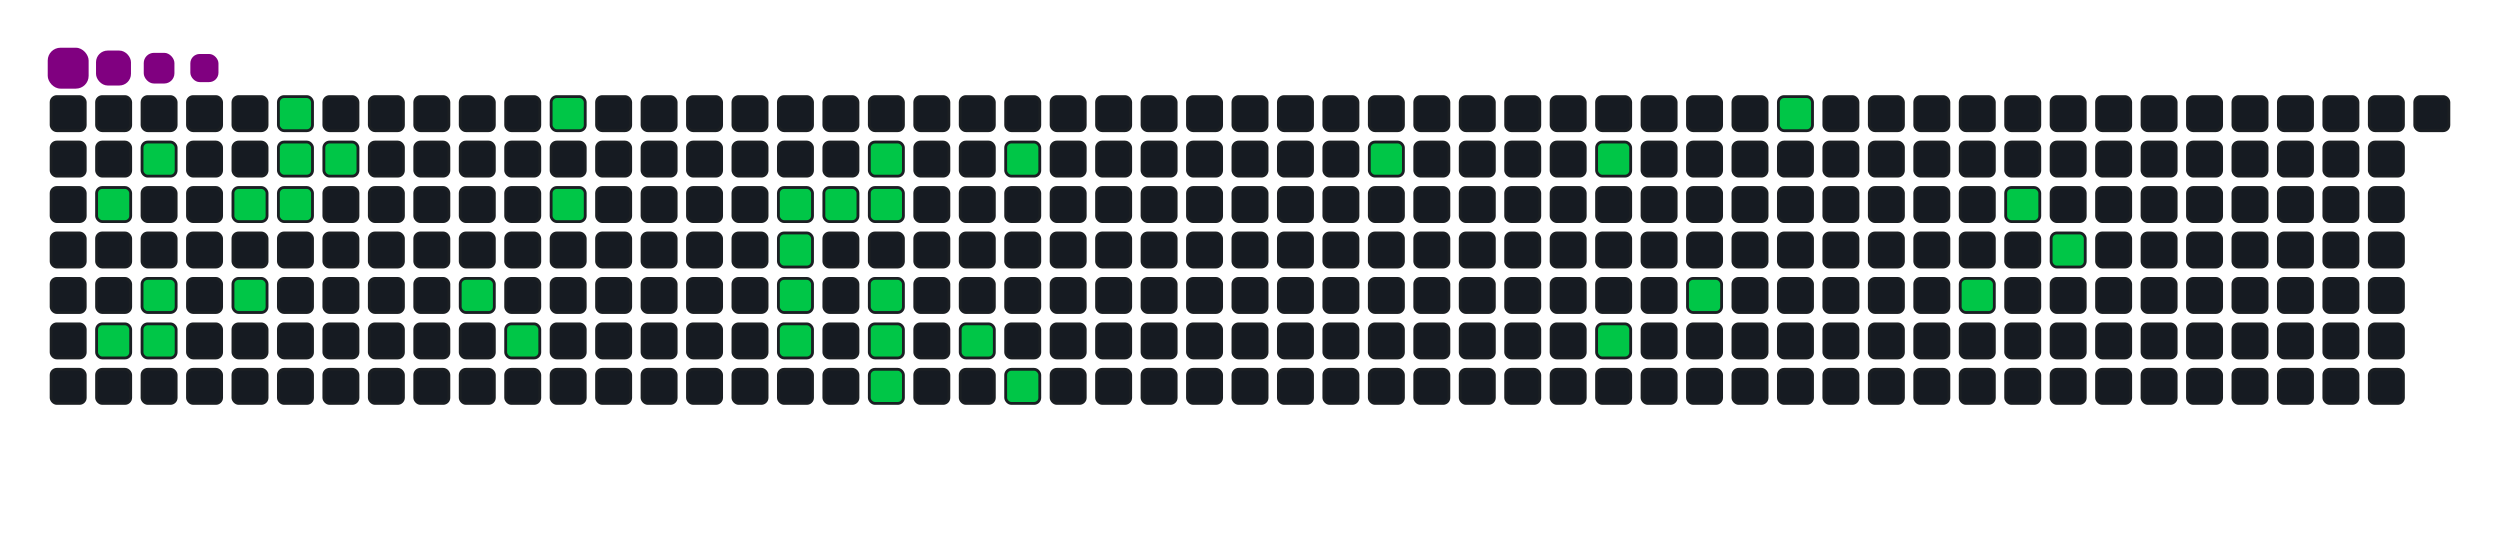 <svg viewBox="-16 -32 880 192" width="880" height="192" xmlns="http://www.w3.org/2000/svg"><desc>Generated with https://github.com/Platane/snk</desc><style>:root{--cb:#1b1f230a;--cs:purple;--ce:#161b22;--c0:#161b22;--c1:#01311f;--c2:#034525;--c3:#0f6d31;--c4:#00c647}.c{shape-rendering:geometricPrecision;fill:#161b22;stroke-width:1px;stroke:#1b1f230a;animation:none 15900ms linear infinite;width:12px;height:12px}@keyframes c0{3.76%{fill:#00c647}3.78%,100%{fill:#161b22}}.c.c0{fill:#00c647;animation-name:c0}@keyframes c1{14.46%{fill:#00c647}14.48%,100%{fill:#161b22}}.c.c1{fill:#00c647;animation-name:c1}@keyframes c2{2.51%{fill:#00c647}2.53%,100%{fill:#161b22}}.c.c2{fill:#00c647;animation-name:c2}@keyframes c3{13.2%{fill:#00c647}13.22%,100%{fill:#161b22}}.c.c3{fill:#00c647;animation-name:c3}@keyframes c4{13.83%{fill:#00c647}13.85%,100%{fill:#161b22}}.c.c4{fill:#00c647;animation-name:c4}@keyframes c5{5.65%{fill:#00c647}5.67%,100%{fill:#161b22}}.c.c5{fill:#00c647;animation-name:c5}@keyframes c6{11.94%{fill:#00c647}11.96%,100%{fill:#161b22}}.c.c6{fill:#00c647;animation-name:c6}@keyframes c7{8.8%{fill:#00c647}8.82%,100%{fill:#161b22}}.c.c7{fill:#00c647;animation-name:c7}@keyframes c8{6.91%{fill:#00c647}6.93%,100%{fill:#161b22}}.c.c8{fill:#00c647;animation-name:c8}@keyframes c9{6.28%{fill:#00c647}6.3%,100%{fill:#161b22}}.c.c9{fill:#00c647;animation-name:c9}@keyframes ca{7.54%{fill:#00c647}7.56%,100%{fill:#161b22}}.c.ca{fill:#00c647;animation-name:ca}@keyframes cb{20.12%{fill:#00c647}20.14%,100%{fill:#161b22}}.c.cb{fill:#00c647;animation-name:cb}@keyframes cc{21.37%{fill:#00c647}21.39%,100%{fill:#161b22}}.c.cc{fill:#00c647;animation-name:cc}@keyframes cd{25.15%{fill:#00c647}25.17%,100%{fill:#161b22}}.c.cd{fill:#00c647;animation-name:cd}@keyframes ce{23.89%{fill:#00c647}23.91%,100%{fill:#161b22}}.c.ce{fill:#00c647;animation-name:ce}@keyframes cf{29.55%{fill:#00c647}29.57%,100%{fill:#161b22}}.c.cf{fill:#00c647;animation-name:cf}@keyframes cg{42.76%{fill:#00c647}42.78%,100%{fill:#161b22}}.c.cg{fill:#00c647;animation-name:cg}@keyframes ch{42.13%{fill:#00c647}42.15%,100%{fill:#161b22}}.c.ch{fill:#00c647;animation-name:ch}@keyframes ci{45.27%{fill:#00c647}45.29%,100%{fill:#161b22}}.c.ci{fill:#00c647;animation-name:ci}@keyframes cj{30.18%{fill:#00c647}30.2%,100%{fill:#161b22}}.c.cj{fill:#00c647;animation-name:cj}@keyframes ck{31.44%{fill:#00c647}31.46%,100%{fill:#161b22}}.c.ck{fill:#00c647;animation-name:ck}@keyframes cl{30.81%{fill:#00c647}30.83%,100%{fill:#161b22}}.c.cl{fill:#00c647;animation-name:cl}@keyframes cm{40.87%{fill:#00c647}40.89%,100%{fill:#161b22}}.c.cm{fill:#00c647;animation-name:cm}@keyframes cn{40.24%{fill:#00c647}40.26%,100%{fill:#161b22}}.c.cn{fill:#00c647;animation-name:cn}@keyframes co{39.61%{fill:#00c647}39.63%,100%{fill:#161b22}}.c.co{fill:#00c647;animation-name:co}@keyframes cp{36.47%{fill:#00c647}36.49%,100%{fill:#161b22}}.c.cp{fill:#00c647;animation-name:cp}@keyframes cq{33.32%{fill:#00c647}33.34%,100%{fill:#161b22}}.c.cq{fill:#00c647;animation-name:cq}@keyframes cr{37.73%{fill:#00c647}37.75%,100%{fill:#161b22}}.c.cr{fill:#00c647;animation-name:cr}@keyframes cs{55.96%{fill:#00c647}55.98%,100%{fill:#161b22}}.c.cs{fill:#00c647;animation-name:cs}@keyframes ct{59.11%{fill:#00c647}59.13%,100%{fill:#161b22}}.c.ct{fill:#00c647;animation-name:ct}@keyframes cu{61.63%{fill:#00c647}61.65%,100%{fill:#161b22}}.c.cu{fill:#00c647;animation-name:cu}@keyframes cv{63.51%{fill:#00c647}63.53%,100%{fill:#161b22}}.c.cv{fill:#00c647;animation-name:cv}@keyframes cw{74.83%{fill:#00c647}74.85%,100%{fill:#161b22}}.c.cw{fill:#00c647;animation-name:cw}@keyframes cx{67.29%{fill:#00c647}67.31%,100%{fill:#161b22}}.c.cx{fill:#00c647;animation-name:cx}@keyframes cy{70.43%{fill:#00c647}70.45%,100%{fill:#161b22}}.c.cy{fill:#00c647;animation-name:cy}@keyframes cz{69.17%{fill:#00c647}69.19%,100%{fill:#161b22}}.c.cz{fill:#00c647;animation-name:cz}.u{transform-origin:0 0;transform:scale(0,1);animation:none linear 15900ms infinite}@keyframes u0{2.51%{transform:scale(0.000,1)}2.53%,3.76%{transform:scale(0.028,1)}3.78%,5.65%{transform:scale(0.056,1)}5.67%,6.28%{transform:scale(0.083,1)}6.3%,6.91%{transform:scale(0.111,1)}6.93%,7.54%{transform:scale(0.139,1)}7.56%,8.8%{transform:scale(0.167,1)}8.82%,11.94%{transform:scale(0.194,1)}11.96%,13.2%{transform:scale(0.222,1)}13.22%,13.83%{transform:scale(0.250,1)}13.85%,14.46%{transform:scale(0.278,1)}14.48%,20.12%{transform:scale(0.306,1)}20.14%,21.37%{transform:scale(0.333,1)}21.39%,23.89%{transform:scale(0.361,1)}23.91%,25.15%{transform:scale(0.389,1)}25.17%,29.55%{transform:scale(0.417,1)}29.57%,30.18%{transform:scale(0.444,1)}30.2%,30.81%{transform:scale(0.472,1)}30.83%,31.44%{transform:scale(0.500,1)}31.46%,33.32%{transform:scale(0.528,1)}33.34%,36.47%{transform:scale(0.556,1)}36.49%,37.73%{transform:scale(0.583,1)}37.75%,39.61%{transform:scale(0.611,1)}39.63%,40.24%{transform:scale(0.639,1)}40.26%,40.87%{transform:scale(0.667,1)}40.89%,42.13%{transform:scale(0.694,1)}42.15%,42.76%{transform:scale(0.722,1)}42.78%,45.27%{transform:scale(0.750,1)}45.29%,55.96%{transform:scale(0.778,1)}55.98%,59.11%{transform:scale(0.806,1)}59.13%,61.63%{transform:scale(0.833,1)}61.65%,63.51%{transform:scale(0.861,1)}63.53%,67.29%{transform:scale(0.889,1)}67.31%,69.17%{transform:scale(0.917,1)}69.19%,70.43%{transform:scale(0.944,1)}70.45%,74.83%{transform:scale(0.972,1)}74.85%,100%{transform:scale(1.000,1)}}.u.u0{fill:#00c647;animation-name:u0;transform-origin:0.0px 0}.s{shape-rendering:geometricPrecision;fill:purple;animation:none linear 15900ms infinite}@keyframes s0{0%,99.37%{transform:translate(0px,-16px)}0.63%{transform:translate(0px,0px)}1.89%{transform:translate(32px,0px)}2.52%{transform:translate(32px,16px)}3.14%{transform:translate(16px,16px)}3.77%{transform:translate(16px,32px)}6.29%{transform:translate(80px,32px)}6.92%{transform:translate(80px,16px)}7.55%{transform:translate(96px,16px)}8.18%{transform:translate(96px,0px)}9.43%,96.23%{transform:translate(64px,0px)}11.95%{transform:translate(64px,64px)}13.21%{transform:translate(32px,64px)}13.84%{transform:translate(32px,80px)}14.47%{transform:translate(16px,80px)}15.09%{transform:translate(16px,64px)}20.75%{transform:translate(160px,64px)}21.38%{transform:translate(160px,80px)}22.01%{transform:translate(176px,80px)}25.16%{transform:translate(176px,0px)}28.3%{transform:translate(256px,0px)}29.56%{transform:translate(256px,32px)}30.82%{transform:translate(288px,32px)}31.45%{transform:translate(288px,16px)}33.33%{transform:translate(336px,16px)}33.96%{transform:translate(336px,32px)}34.59%{transform:translate(320px,32px)}36.48%{transform:translate(320px,80px)}37.11%{transform:translate(336px,80px)}37.74%{transform:translate(336px,96px)}39.62%{transform:translate(288px,96px)}40.88%{transform:translate(288px,64px)}42.14%,44.65%{transform:translate(256px,64px)}42.77%{transform:translate(256px,48px)}43.4%{transform:translate(272px,48px)}44.03%{transform:translate(272px,64px)}45.28%{transform:translate(256px,80px)}53.46%{transform:translate(464px,80px)}55.97%{transform:translate(464px,16px)}59.12%{transform:translate(544px,16px)}61.64%{transform:translate(544px,80px)}62.89%{transform:translate(576px,80px)}63.52%{transform:translate(576px,64px)}68.55%{transform:translate(704px,64px)}69.81%{transform:translate(704px,32px)}70.44%{transform:translate(688px,32px)}71.7%{transform:translate(688px,0px)}96.86%{transform:translate(64px,-16px)}}.s.s0{transform:translate(0px,-16px);animation-name:s0}@keyframes s1{0%,99.37%{transform:translate(16px,-16px)}0.63%{transform:translate(0px,-16px)}1.26%{transform:translate(0px,0px)}2.52%{transform:translate(32px,0px)}3.14%{transform:translate(32px,16px)}3.77%{transform:translate(16px,16px)}4.4%{transform:translate(16px,32px)}6.92%{transform:translate(80px,32px)}7.55%{transform:translate(80px,16px)}8.18%{transform:translate(96px,16px)}8.81%{transform:translate(96px,0px)}10.06%,96.86%{transform:translate(64px,0px)}12.58%{transform:translate(64px,64px)}13.84%{transform:translate(32px,64px)}14.47%{transform:translate(32px,80px)}15.09%{transform:translate(16px,80px)}15.72%{transform:translate(16px,64px)}21.38%{transform:translate(160px,64px)}22.01%{transform:translate(160px,80px)}22.64%{transform:translate(176px,80px)}25.79%{transform:translate(176px,0px)}28.93%{transform:translate(256px,0px)}30.19%{transform:translate(256px,32px)}31.45%{transform:translate(288px,32px)}32.08%{transform:translate(288px,16px)}33.96%{transform:translate(336px,16px)}34.59%{transform:translate(336px,32px)}35.22%{transform:translate(320px,32px)}37.11%{transform:translate(320px,80px)}37.74%{transform:translate(336px,80px)}38.36%{transform:translate(336px,96px)}40.25%{transform:translate(288px,96px)}41.51%{transform:translate(288px,64px)}42.77%,45.28%{transform:translate(256px,64px)}43.4%{transform:translate(256px,48px)}44.03%{transform:translate(272px,48px)}44.65%{transform:translate(272px,64px)}45.91%{transform:translate(256px,80px)}54.09%{transform:translate(464px,80px)}56.6%{transform:translate(464px,16px)}59.75%{transform:translate(544px,16px)}62.26%{transform:translate(544px,80px)}63.52%{transform:translate(576px,80px)}64.15%{transform:translate(576px,64px)}69.18%{transform:translate(704px,64px)}70.44%{transform:translate(704px,32px)}71.07%{transform:translate(688px,32px)}72.33%{transform:translate(688px,0px)}97.48%{transform:translate(64px,-16px)}}.s.s1{transform:translate(16px,-16px);animation-name:s1}@keyframes s2{0%,99.37%{transform:translate(32px,-16px)}1.26%{transform:translate(0px,-16px)}1.89%{transform:translate(0px,0px)}3.14%{transform:translate(32px,0px)}3.77%{transform:translate(32px,16px)}4.4%{transform:translate(16px,16px)}5.03%{transform:translate(16px,32px)}7.55%{transform:translate(80px,32px)}8.18%{transform:translate(80px,16px)}8.81%{transform:translate(96px,16px)}9.43%{transform:translate(96px,0px)}10.69%,97.48%{transform:translate(64px,0px)}13.21%{transform:translate(64px,64px)}14.47%{transform:translate(32px,64px)}15.09%{transform:translate(32px,80px)}15.72%{transform:translate(16px,80px)}16.35%{transform:translate(16px,64px)}22.01%{transform:translate(160px,64px)}22.64%{transform:translate(160px,80px)}23.27%{transform:translate(176px,80px)}26.42%{transform:translate(176px,0px)}29.56%{transform:translate(256px,0px)}30.82%{transform:translate(256px,32px)}32.08%{transform:translate(288px,32px)}32.7%{transform:translate(288px,16px)}34.59%{transform:translate(336px,16px)}35.22%{transform:translate(336px,32px)}35.85%{transform:translate(320px,32px)}37.74%{transform:translate(320px,80px)}38.36%{transform:translate(336px,80px)}38.99%{transform:translate(336px,96px)}40.88%{transform:translate(288px,96px)}42.14%{transform:translate(288px,64px)}43.4%,45.91%{transform:translate(256px,64px)}44.03%{transform:translate(256px,48px)}44.65%{transform:translate(272px,48px)}45.28%{transform:translate(272px,64px)}46.54%{transform:translate(256px,80px)}54.72%{transform:translate(464px,80px)}57.23%{transform:translate(464px,16px)}60.38%{transform:translate(544px,16px)}62.89%{transform:translate(544px,80px)}64.15%{transform:translate(576px,80px)}64.78%{transform:translate(576px,64px)}69.81%{transform:translate(704px,64px)}71.07%{transform:translate(704px,32px)}71.7%{transform:translate(688px,32px)}72.96%{transform:translate(688px,0px)}98.11%{transform:translate(64px,-16px)}}.s.s2{transform:translate(32px,-16px);animation-name:s2}@keyframes s3{0%,99.37%{transform:translate(48px,-16px)}1.89%{transform:translate(0px,-16px)}2.52%{transform:translate(0px,0px)}3.77%{transform:translate(32px,0px)}4.4%{transform:translate(32px,16px)}5.03%{transform:translate(16px,16px)}5.66%{transform:translate(16px,32px)}8.18%{transform:translate(80px,32px)}8.81%{transform:translate(80px,16px)}9.43%{transform:translate(96px,16px)}10.06%{transform:translate(96px,0px)}11.32%,98.11%{transform:translate(64px,0px)}13.84%{transform:translate(64px,64px)}15.09%{transform:translate(32px,64px)}15.72%{transform:translate(32px,80px)}16.35%{transform:translate(16px,80px)}16.98%{transform:translate(16px,64px)}22.64%{transform:translate(160px,64px)}23.27%{transform:translate(160px,80px)}23.9%{transform:translate(176px,80px)}27.04%{transform:translate(176px,0px)}30.19%{transform:translate(256px,0px)}31.45%{transform:translate(256px,32px)}32.7%{transform:translate(288px,32px)}33.33%{transform:translate(288px,16px)}35.22%{transform:translate(336px,16px)}35.85%{transform:translate(336px,32px)}36.48%{transform:translate(320px,32px)}38.36%{transform:translate(320px,80px)}38.99%{transform:translate(336px,80px)}39.62%{transform:translate(336px,96px)}41.51%{transform:translate(288px,96px)}42.77%{transform:translate(288px,64px)}44.03%,46.54%{transform:translate(256px,64px)}44.65%{transform:translate(256px,48px)}45.28%{transform:translate(272px,48px)}45.91%{transform:translate(272px,64px)}47.17%{transform:translate(256px,80px)}55.35%{transform:translate(464px,80px)}57.86%{transform:translate(464px,16px)}61.01%{transform:translate(544px,16px)}63.52%{transform:translate(544px,80px)}64.78%{transform:translate(576px,80px)}65.41%{transform:translate(576px,64px)}70.44%{transform:translate(704px,64px)}71.7%{transform:translate(704px,32px)}72.33%{transform:translate(688px,32px)}73.58%{transform:translate(688px,0px)}98.74%{transform:translate(64px,-16px)}}.s.s3{transform:translate(48px,-16px);animation-name:s3}</style><rect class="c" x="2" y="2" rx="2" ry="2"/><rect class="c" x="2" y="18" rx="2" ry="2"/><rect class="c" x="2" y="34" rx="2" ry="2"/><rect class="c" x="2" y="50" rx="2" ry="2"/><rect class="c" x="2" y="66" rx="2" ry="2"/><rect class="c" x="2" y="82" rx="2" ry="2"/><rect class="c" x="2" y="98" rx="2" ry="2"/><rect class="c" x="18" y="2" rx="2" ry="2"/><rect class="c" x="18" y="18" rx="2" ry="2"/><rect class="c c0" x="18" y="34" rx="2" ry="2"/><rect class="c" x="18" y="50" rx="2" ry="2"/><rect class="c" x="18" y="66" rx="2" ry="2"/><rect class="c c1" x="18" y="82" rx="2" ry="2"/><rect class="c" x="18" y="98" rx="2" ry="2"/><rect class="c" x="34" y="2" rx="2" ry="2"/><rect class="c c2" x="34" y="18" rx="2" ry="2"/><rect class="c" x="34" y="34" rx="2" ry="2"/><rect class="c" x="34" y="50" rx="2" ry="2"/><rect class="c c3" x="34" y="66" rx="2" ry="2"/><rect class="c c4" x="34" y="82" rx="2" ry="2"/><rect class="c" x="34" y="98" rx="2" ry="2"/><rect class="c" x="50" y="2" rx="2" ry="2"/><rect class="c" x="50" y="18" rx="2" ry="2"/><rect class="c" x="50" y="34" rx="2" ry="2"/><rect class="c" x="50" y="50" rx="2" ry="2"/><rect class="c" x="50" y="66" rx="2" ry="2"/><rect class="c" x="50" y="82" rx="2" ry="2"/><rect class="c" x="50" y="98" rx="2" ry="2"/><rect class="c" x="66" y="2" rx="2" ry="2"/><rect class="c" x="66" y="18" rx="2" ry="2"/><rect class="c c5" x="66" y="34" rx="2" ry="2"/><rect class="c" x="66" y="50" rx="2" ry="2"/><rect class="c c6" x="66" y="66" rx="2" ry="2"/><rect class="c" x="66" y="82" rx="2" ry="2"/><rect class="c" x="66" y="98" rx="2" ry="2"/><rect class="c c7" x="82" y="2" rx="2" ry="2"/><rect class="c c8" x="82" y="18" rx="2" ry="2"/><rect class="c c9" x="82" y="34" rx="2" ry="2"/><rect class="c" x="82" y="50" rx="2" ry="2"/><rect class="c" x="82" y="66" rx="2" ry="2"/><rect class="c" x="82" y="82" rx="2" ry="2"/><rect class="c" x="82" y="98" rx="2" ry="2"/><rect class="c" x="98" y="2" rx="2" ry="2"/><rect class="c ca" x="98" y="18" rx="2" ry="2"/><rect class="c" x="98" y="34" rx="2" ry="2"/><rect class="c" x="98" y="50" rx="2" ry="2"/><rect class="c" x="98" y="66" rx="2" ry="2"/><rect class="c" x="98" y="82" rx="2" ry="2"/><rect class="c" x="98" y="98" rx="2" ry="2"/><rect class="c" x="114" y="2" rx="2" ry="2"/><rect class="c" x="114" y="18" rx="2" ry="2"/><rect class="c" x="114" y="34" rx="2" ry="2"/><rect class="c" x="114" y="50" rx="2" ry="2"/><rect class="c" x="114" y="66" rx="2" ry="2"/><rect class="c" x="114" y="82" rx="2" ry="2"/><rect class="c" x="114" y="98" rx="2" ry="2"/><rect class="c" x="130" y="2" rx="2" ry="2"/><rect class="c" x="130" y="18" rx="2" ry="2"/><rect class="c" x="130" y="34" rx="2" ry="2"/><rect class="c" x="130" y="50" rx="2" ry="2"/><rect class="c" x="130" y="66" rx="2" ry="2"/><rect class="c" x="130" y="82" rx="2" ry="2"/><rect class="c" x="130" y="98" rx="2" ry="2"/><rect class="c" x="146" y="2" rx="2" ry="2"/><rect class="c" x="146" y="18" rx="2" ry="2"/><rect class="c" x="146" y="34" rx="2" ry="2"/><rect class="c" x="146" y="50" rx="2" ry="2"/><rect class="c cb" x="146" y="66" rx="2" ry="2"/><rect class="c" x="146" y="82" rx="2" ry="2"/><rect class="c" x="146" y="98" rx="2" ry="2"/><rect class="c" x="162" y="2" rx="2" ry="2"/><rect class="c" x="162" y="18" rx="2" ry="2"/><rect class="c" x="162" y="34" rx="2" ry="2"/><rect class="c" x="162" y="50" rx="2" ry="2"/><rect class="c" x="162" y="66" rx="2" ry="2"/><rect class="c cc" x="162" y="82" rx="2" ry="2"/><rect class="c" x="162" y="98" rx="2" ry="2"/><rect class="c cd" x="178" y="2" rx="2" ry="2"/><rect class="c" x="178" y="18" rx="2" ry="2"/><rect class="c ce" x="178" y="34" rx="2" ry="2"/><rect class="c" x="178" y="50" rx="2" ry="2"/><rect class="c" x="178" y="66" rx="2" ry="2"/><rect class="c" x="178" y="82" rx="2" ry="2"/><rect class="c" x="178" y="98" rx="2" ry="2"/><rect class="c" x="194" y="2" rx="2" ry="2"/><rect class="c" x="194" y="18" rx="2" ry="2"/><rect class="c" x="194" y="34" rx="2" ry="2"/><rect class="c" x="194" y="50" rx="2" ry="2"/><rect class="c" x="194" y="66" rx="2" ry="2"/><rect class="c" x="194" y="82" rx="2" ry="2"/><rect class="c" x="194" y="98" rx="2" ry="2"/><rect class="c" x="210" y="2" rx="2" ry="2"/><rect class="c" x="210" y="18" rx="2" ry="2"/><rect class="c" x="210" y="34" rx="2" ry="2"/><rect class="c" x="210" y="50" rx="2" ry="2"/><rect class="c" x="210" y="66" rx="2" ry="2"/><rect class="c" x="210" y="82" rx="2" ry="2"/><rect class="c" x="210" y="98" rx="2" ry="2"/><rect class="c" x="226" y="2" rx="2" ry="2"/><rect class="c" x="226" y="18" rx="2" ry="2"/><rect class="c" x="226" y="34" rx="2" ry="2"/><rect class="c" x="226" y="50" rx="2" ry="2"/><rect class="c" x="226" y="66" rx="2" ry="2"/><rect class="c" x="226" y="82" rx="2" ry="2"/><rect class="c" x="226" y="98" rx="2" ry="2"/><rect class="c" x="242" y="2" rx="2" ry="2"/><rect class="c" x="242" y="18" rx="2" ry="2"/><rect class="c" x="242" y="34" rx="2" ry="2"/><rect class="c" x="242" y="50" rx="2" ry="2"/><rect class="c" x="242" y="66" rx="2" ry="2"/><rect class="c" x="242" y="82" rx="2" ry="2"/><rect class="c" x="242" y="98" rx="2" ry="2"/><rect class="c" x="258" y="2" rx="2" ry="2"/><rect class="c" x="258" y="18" rx="2" ry="2"/><rect class="c cf" x="258" y="34" rx="2" ry="2"/><rect class="c cg" x="258" y="50" rx="2" ry="2"/><rect class="c ch" x="258" y="66" rx="2" ry="2"/><rect class="c ci" x="258" y="82" rx="2" ry="2"/><rect class="c" x="258" y="98" rx="2" ry="2"/><rect class="c" x="274" y="2" rx="2" ry="2"/><rect class="c" x="274" y="18" rx="2" ry="2"/><rect class="c cj" x="274" y="34" rx="2" ry="2"/><rect class="c" x="274" y="50" rx="2" ry="2"/><rect class="c" x="274" y="66" rx="2" ry="2"/><rect class="c" x="274" y="82" rx="2" ry="2"/><rect class="c" x="274" y="98" rx="2" ry="2"/><rect class="c" x="290" y="2" rx="2" ry="2"/><rect class="c ck" x="290" y="18" rx="2" ry="2"/><rect class="c cl" x="290" y="34" rx="2" ry="2"/><rect class="c" x="290" y="50" rx="2" ry="2"/><rect class="c cm" x="290" y="66" rx="2" ry="2"/><rect class="c cn" x="290" y="82" rx="2" ry="2"/><rect class="c co" x="290" y="98" rx="2" ry="2"/><rect class="c" x="306" y="2" rx="2" ry="2"/><rect class="c" x="306" y="18" rx="2" ry="2"/><rect class="c" x="306" y="34" rx="2" ry="2"/><rect class="c" x="306" y="50" rx="2" ry="2"/><rect class="c" x="306" y="66" rx="2" ry="2"/><rect class="c" x="306" y="82" rx="2" ry="2"/><rect class="c" x="306" y="98" rx="2" ry="2"/><rect class="c" x="322" y="2" rx="2" ry="2"/><rect class="c" x="322" y="18" rx="2" ry="2"/><rect class="c" x="322" y="34" rx="2" ry="2"/><rect class="c" x="322" y="50" rx="2" ry="2"/><rect class="c" x="322" y="66" rx="2" ry="2"/><rect class="c cp" x="322" y="82" rx="2" ry="2"/><rect class="c" x="322" y="98" rx="2" ry="2"/><rect class="c" x="338" y="2" rx="2" ry="2"/><rect class="c cq" x="338" y="18" rx="2" ry="2"/><rect class="c" x="338" y="34" rx="2" ry="2"/><rect class="c" x="338" y="50" rx="2" ry="2"/><rect class="c" x="338" y="66" rx="2" ry="2"/><rect class="c" x="338" y="82" rx="2" ry="2"/><rect class="c cr" x="338" y="98" rx="2" ry="2"/><rect class="c" x="354" y="2" rx="2" ry="2"/><rect class="c" x="354" y="18" rx="2" ry="2"/><rect class="c" x="354" y="34" rx="2" ry="2"/><rect class="c" x="354" y="50" rx="2" ry="2"/><rect class="c" x="354" y="66" rx="2" ry="2"/><rect class="c" x="354" y="82" rx="2" ry="2"/><rect class="c" x="354" y="98" rx="2" ry="2"/><rect class="c" x="370" y="2" rx="2" ry="2"/><rect class="c" x="370" y="18" rx="2" ry="2"/><rect class="c" x="370" y="34" rx="2" ry="2"/><rect class="c" x="370" y="50" rx="2" ry="2"/><rect class="c" x="370" y="66" rx="2" ry="2"/><rect class="c" x="370" y="82" rx="2" ry="2"/><rect class="c" x="370" y="98" rx="2" ry="2"/><rect class="c" x="386" y="2" rx="2" ry="2"/><rect class="c" x="386" y="18" rx="2" ry="2"/><rect class="c" x="386" y="34" rx="2" ry="2"/><rect class="c" x="386" y="50" rx="2" ry="2"/><rect class="c" x="386" y="66" rx="2" ry="2"/><rect class="c" x="386" y="82" rx="2" ry="2"/><rect class="c" x="386" y="98" rx="2" ry="2"/><rect class="c" x="402" y="2" rx="2" ry="2"/><rect class="c" x="402" y="18" rx="2" ry="2"/><rect class="c" x="402" y="34" rx="2" ry="2"/><rect class="c" x="402" y="50" rx="2" ry="2"/><rect class="c" x="402" y="66" rx="2" ry="2"/><rect class="c" x="402" y="82" rx="2" ry="2"/><rect class="c" x="402" y="98" rx="2" ry="2"/><rect class="c" x="418" y="2" rx="2" ry="2"/><rect class="c" x="418" y="18" rx="2" ry="2"/><rect class="c" x="418" y="34" rx="2" ry="2"/><rect class="c" x="418" y="50" rx="2" ry="2"/><rect class="c" x="418" y="66" rx="2" ry="2"/><rect class="c" x="418" y="82" rx="2" ry="2"/><rect class="c" x="418" y="98" rx="2" ry="2"/><rect class="c" x="434" y="2" rx="2" ry="2"/><rect class="c" x="434" y="18" rx="2" ry="2"/><rect class="c" x="434" y="34" rx="2" ry="2"/><rect class="c" x="434" y="50" rx="2" ry="2"/><rect class="c" x="434" y="66" rx="2" ry="2"/><rect class="c" x="434" y="82" rx="2" ry="2"/><rect class="c" x="434" y="98" rx="2" ry="2"/><rect class="c" x="450" y="2" rx="2" ry="2"/><rect class="c" x="450" y="18" rx="2" ry="2"/><rect class="c" x="450" y="34" rx="2" ry="2"/><rect class="c" x="450" y="50" rx="2" ry="2"/><rect class="c" x="450" y="66" rx="2" ry="2"/><rect class="c" x="450" y="82" rx="2" ry="2"/><rect class="c" x="450" y="98" rx="2" ry="2"/><rect class="c" x="466" y="2" rx="2" ry="2"/><rect class="c cs" x="466" y="18" rx="2" ry="2"/><rect class="c" x="466" y="34" rx="2" ry="2"/><rect class="c" x="466" y="50" rx="2" ry="2"/><rect class="c" x="466" y="66" rx="2" ry="2"/><rect class="c" x="466" y="82" rx="2" ry="2"/><rect class="c" x="466" y="98" rx="2" ry="2"/><rect class="c" x="482" y="2" rx="2" ry="2"/><rect class="c" x="482" y="18" rx="2" ry="2"/><rect class="c" x="482" y="34" rx="2" ry="2"/><rect class="c" x="482" y="50" rx="2" ry="2"/><rect class="c" x="482" y="66" rx="2" ry="2"/><rect class="c" x="482" y="82" rx="2" ry="2"/><rect class="c" x="482" y="98" rx="2" ry="2"/><rect class="c" x="498" y="2" rx="2" ry="2"/><rect class="c" x="498" y="18" rx="2" ry="2"/><rect class="c" x="498" y="34" rx="2" ry="2"/><rect class="c" x="498" y="50" rx="2" ry="2"/><rect class="c" x="498" y="66" rx="2" ry="2"/><rect class="c" x="498" y="82" rx="2" ry="2"/><rect class="c" x="498" y="98" rx="2" ry="2"/><rect class="c" x="514" y="2" rx="2" ry="2"/><rect class="c" x="514" y="18" rx="2" ry="2"/><rect class="c" x="514" y="34" rx="2" ry="2"/><rect class="c" x="514" y="50" rx="2" ry="2"/><rect class="c" x="514" y="66" rx="2" ry="2"/><rect class="c" x="514" y="82" rx="2" ry="2"/><rect class="c" x="514" y="98" rx="2" ry="2"/><rect class="c" x="530" y="2" rx="2" ry="2"/><rect class="c" x="530" y="18" rx="2" ry="2"/><rect class="c" x="530" y="34" rx="2" ry="2"/><rect class="c" x="530" y="50" rx="2" ry="2"/><rect class="c" x="530" y="66" rx="2" ry="2"/><rect class="c" x="530" y="82" rx="2" ry="2"/><rect class="c" x="530" y="98" rx="2" ry="2"/><rect class="c" x="546" y="2" rx="2" ry="2"/><rect class="c ct" x="546" y="18" rx="2" ry="2"/><rect class="c" x="546" y="34" rx="2" ry="2"/><rect class="c" x="546" y="50" rx="2" ry="2"/><rect class="c" x="546" y="66" rx="2" ry="2"/><rect class="c cu" x="546" y="82" rx="2" ry="2"/><rect class="c" x="546" y="98" rx="2" ry="2"/><rect class="c" x="562" y="2" rx="2" ry="2"/><rect class="c" x="562" y="18" rx="2" ry="2"/><rect class="c" x="562" y="34" rx="2" ry="2"/><rect class="c" x="562" y="50" rx="2" ry="2"/><rect class="c" x="562" y="66" rx="2" ry="2"/><rect class="c" x="562" y="82" rx="2" ry="2"/><rect class="c" x="562" y="98" rx="2" ry="2"/><rect class="c" x="578" y="2" rx="2" ry="2"/><rect class="c" x="578" y="18" rx="2" ry="2"/><rect class="c" x="578" y="34" rx="2" ry="2"/><rect class="c" x="578" y="50" rx="2" ry="2"/><rect class="c cv" x="578" y="66" rx="2" ry="2"/><rect class="c" x="578" y="82" rx="2" ry="2"/><rect class="c" x="578" y="98" rx="2" ry="2"/><rect class="c" x="594" y="2" rx="2" ry="2"/><rect class="c" x="594" y="18" rx="2" ry="2"/><rect class="c" x="594" y="34" rx="2" ry="2"/><rect class="c" x="594" y="50" rx="2" ry="2"/><rect class="c" x="594" y="66" rx="2" ry="2"/><rect class="c" x="594" y="82" rx="2" ry="2"/><rect class="c" x="594" y="98" rx="2" ry="2"/><rect class="c cw" x="610" y="2" rx="2" ry="2"/><rect class="c" x="610" y="18" rx="2" ry="2"/><rect class="c" x="610" y="34" rx="2" ry="2"/><rect class="c" x="610" y="50" rx="2" ry="2"/><rect class="c" x="610" y="66" rx="2" ry="2"/><rect class="c" x="610" y="82" rx="2" ry="2"/><rect class="c" x="610" y="98" rx="2" ry="2"/><rect class="c" x="626" y="2" rx="2" ry="2"/><rect class="c" x="626" y="18" rx="2" ry="2"/><rect class="c" x="626" y="34" rx="2" ry="2"/><rect class="c" x="626" y="50" rx="2" ry="2"/><rect class="c" x="626" y="66" rx="2" ry="2"/><rect class="c" x="626" y="82" rx="2" ry="2"/><rect class="c" x="626" y="98" rx="2" ry="2"/><rect class="c" x="642" y="2" rx="2" ry="2"/><rect class="c" x="642" y="18" rx="2" ry="2"/><rect class="c" x="642" y="34" rx="2" ry="2"/><rect class="c" x="642" y="50" rx="2" ry="2"/><rect class="c" x="642" y="66" rx="2" ry="2"/><rect class="c" x="642" y="82" rx="2" ry="2"/><rect class="c" x="642" y="98" rx="2" ry="2"/><rect class="c" x="658" y="2" rx="2" ry="2"/><rect class="c" x="658" y="18" rx="2" ry="2"/><rect class="c" x="658" y="34" rx="2" ry="2"/><rect class="c" x="658" y="50" rx="2" ry="2"/><rect class="c" x="658" y="66" rx="2" ry="2"/><rect class="c" x="658" y="82" rx="2" ry="2"/><rect class="c" x="658" y="98" rx="2" ry="2"/><rect class="c" x="674" y="2" rx="2" ry="2"/><rect class="c" x="674" y="18" rx="2" ry="2"/><rect class="c" x="674" y="34" rx="2" ry="2"/><rect class="c" x="674" y="50" rx="2" ry="2"/><rect class="c cx" x="674" y="66" rx="2" ry="2"/><rect class="c" x="674" y="82" rx="2" ry="2"/><rect class="c" x="674" y="98" rx="2" ry="2"/><rect class="c" x="690" y="2" rx="2" ry="2"/><rect class="c" x="690" y="18" rx="2" ry="2"/><rect class="c cy" x="690" y="34" rx="2" ry="2"/><rect class="c" x="690" y="50" rx="2" ry="2"/><rect class="c" x="690" y="66" rx="2" ry="2"/><rect class="c" x="690" y="82" rx="2" ry="2"/><rect class="c" x="690" y="98" rx="2" ry="2"/><rect class="c" x="706" y="2" rx="2" ry="2"/><rect class="c" x="706" y="18" rx="2" ry="2"/><rect class="c" x="706" y="34" rx="2" ry="2"/><rect class="c cz" x="706" y="50" rx="2" ry="2"/><rect class="c" x="706" y="66" rx="2" ry="2"/><rect class="c" x="706" y="82" rx="2" ry="2"/><rect class="c" x="706" y="98" rx="2" ry="2"/><rect class="c" x="722" y="2" rx="2" ry="2"/><rect class="c" x="722" y="18" rx="2" ry="2"/><rect class="c" x="722" y="34" rx="2" ry="2"/><rect class="c" x="722" y="50" rx="2" ry="2"/><rect class="c" x="722" y="66" rx="2" ry="2"/><rect class="c" x="722" y="82" rx="2" ry="2"/><rect class="c" x="722" y="98" rx="2" ry="2"/><rect class="c" x="738" y="2" rx="2" ry="2"/><rect class="c" x="738" y="18" rx="2" ry="2"/><rect class="c" x="738" y="34" rx="2" ry="2"/><rect class="c" x="738" y="50" rx="2" ry="2"/><rect class="c" x="738" y="66" rx="2" ry="2"/><rect class="c" x="738" y="82" rx="2" ry="2"/><rect class="c" x="738" y="98" rx="2" ry="2"/><rect class="c" x="754" y="2" rx="2" ry="2"/><rect class="c" x="754" y="18" rx="2" ry="2"/><rect class="c" x="754" y="34" rx="2" ry="2"/><rect class="c" x="754" y="50" rx="2" ry="2"/><rect class="c" x="754" y="66" rx="2" ry="2"/><rect class="c" x="754" y="82" rx="2" ry="2"/><rect class="c" x="754" y="98" rx="2" ry="2"/><rect class="c" x="770" y="2" rx="2" ry="2"/><rect class="c" x="770" y="18" rx="2" ry="2"/><rect class="c" x="770" y="34" rx="2" ry="2"/><rect class="c" x="770" y="50" rx="2" ry="2"/><rect class="c" x="770" y="66" rx="2" ry="2"/><rect class="c" x="770" y="82" rx="2" ry="2"/><rect class="c" x="770" y="98" rx="2" ry="2"/><rect class="c" x="786" y="2" rx="2" ry="2"/><rect class="c" x="786" y="18" rx="2" ry="2"/><rect class="c" x="786" y="34" rx="2" ry="2"/><rect class="c" x="786" y="50" rx="2" ry="2"/><rect class="c" x="786" y="66" rx="2" ry="2"/><rect class="c" x="786" y="82" rx="2" ry="2"/><rect class="c" x="786" y="98" rx="2" ry="2"/><rect class="c" x="802" y="2" rx="2" ry="2"/><rect class="c" x="802" y="18" rx="2" ry="2"/><rect class="c" x="802" y="34" rx="2" ry="2"/><rect class="c" x="802" y="50" rx="2" ry="2"/><rect class="c" x="802" y="66" rx="2" ry="2"/><rect class="c" x="802" y="82" rx="2" ry="2"/><rect class="c" x="802" y="98" rx="2" ry="2"/><rect class="c" x="818" y="2" rx="2" ry="2"/><rect class="c" x="818" y="18" rx="2" ry="2"/><rect class="c" x="818" y="34" rx="2" ry="2"/><rect class="c" x="818" y="50" rx="2" ry="2"/><rect class="c" x="818" y="66" rx="2" ry="2"/><rect class="c" x="818" y="82" rx="2" ry="2"/><rect class="c" x="818" y="98" rx="2" ry="2"/><rect class="c" x="834" y="2" rx="2" ry="2"/><rect class="u u0" height="12" width="848.6" x="0.0" y="144"/><rect class="s s0" x="0.8" y="0.8" width="14.4" height="14.4" rx="4.5" ry="4.5"/><rect class="s s1" x="1.8" y="1.8" width="12.3" height="12.3" rx="4.1" ry="4.1"/><rect class="s s2" x="2.6" y="2.6" width="10.8" height="10.8" rx="3.6" ry="3.6"/><rect class="s s3" x="3.0" y="3.0" width="9.9" height="9.9" rx="3.3" ry="3.3"/></svg>